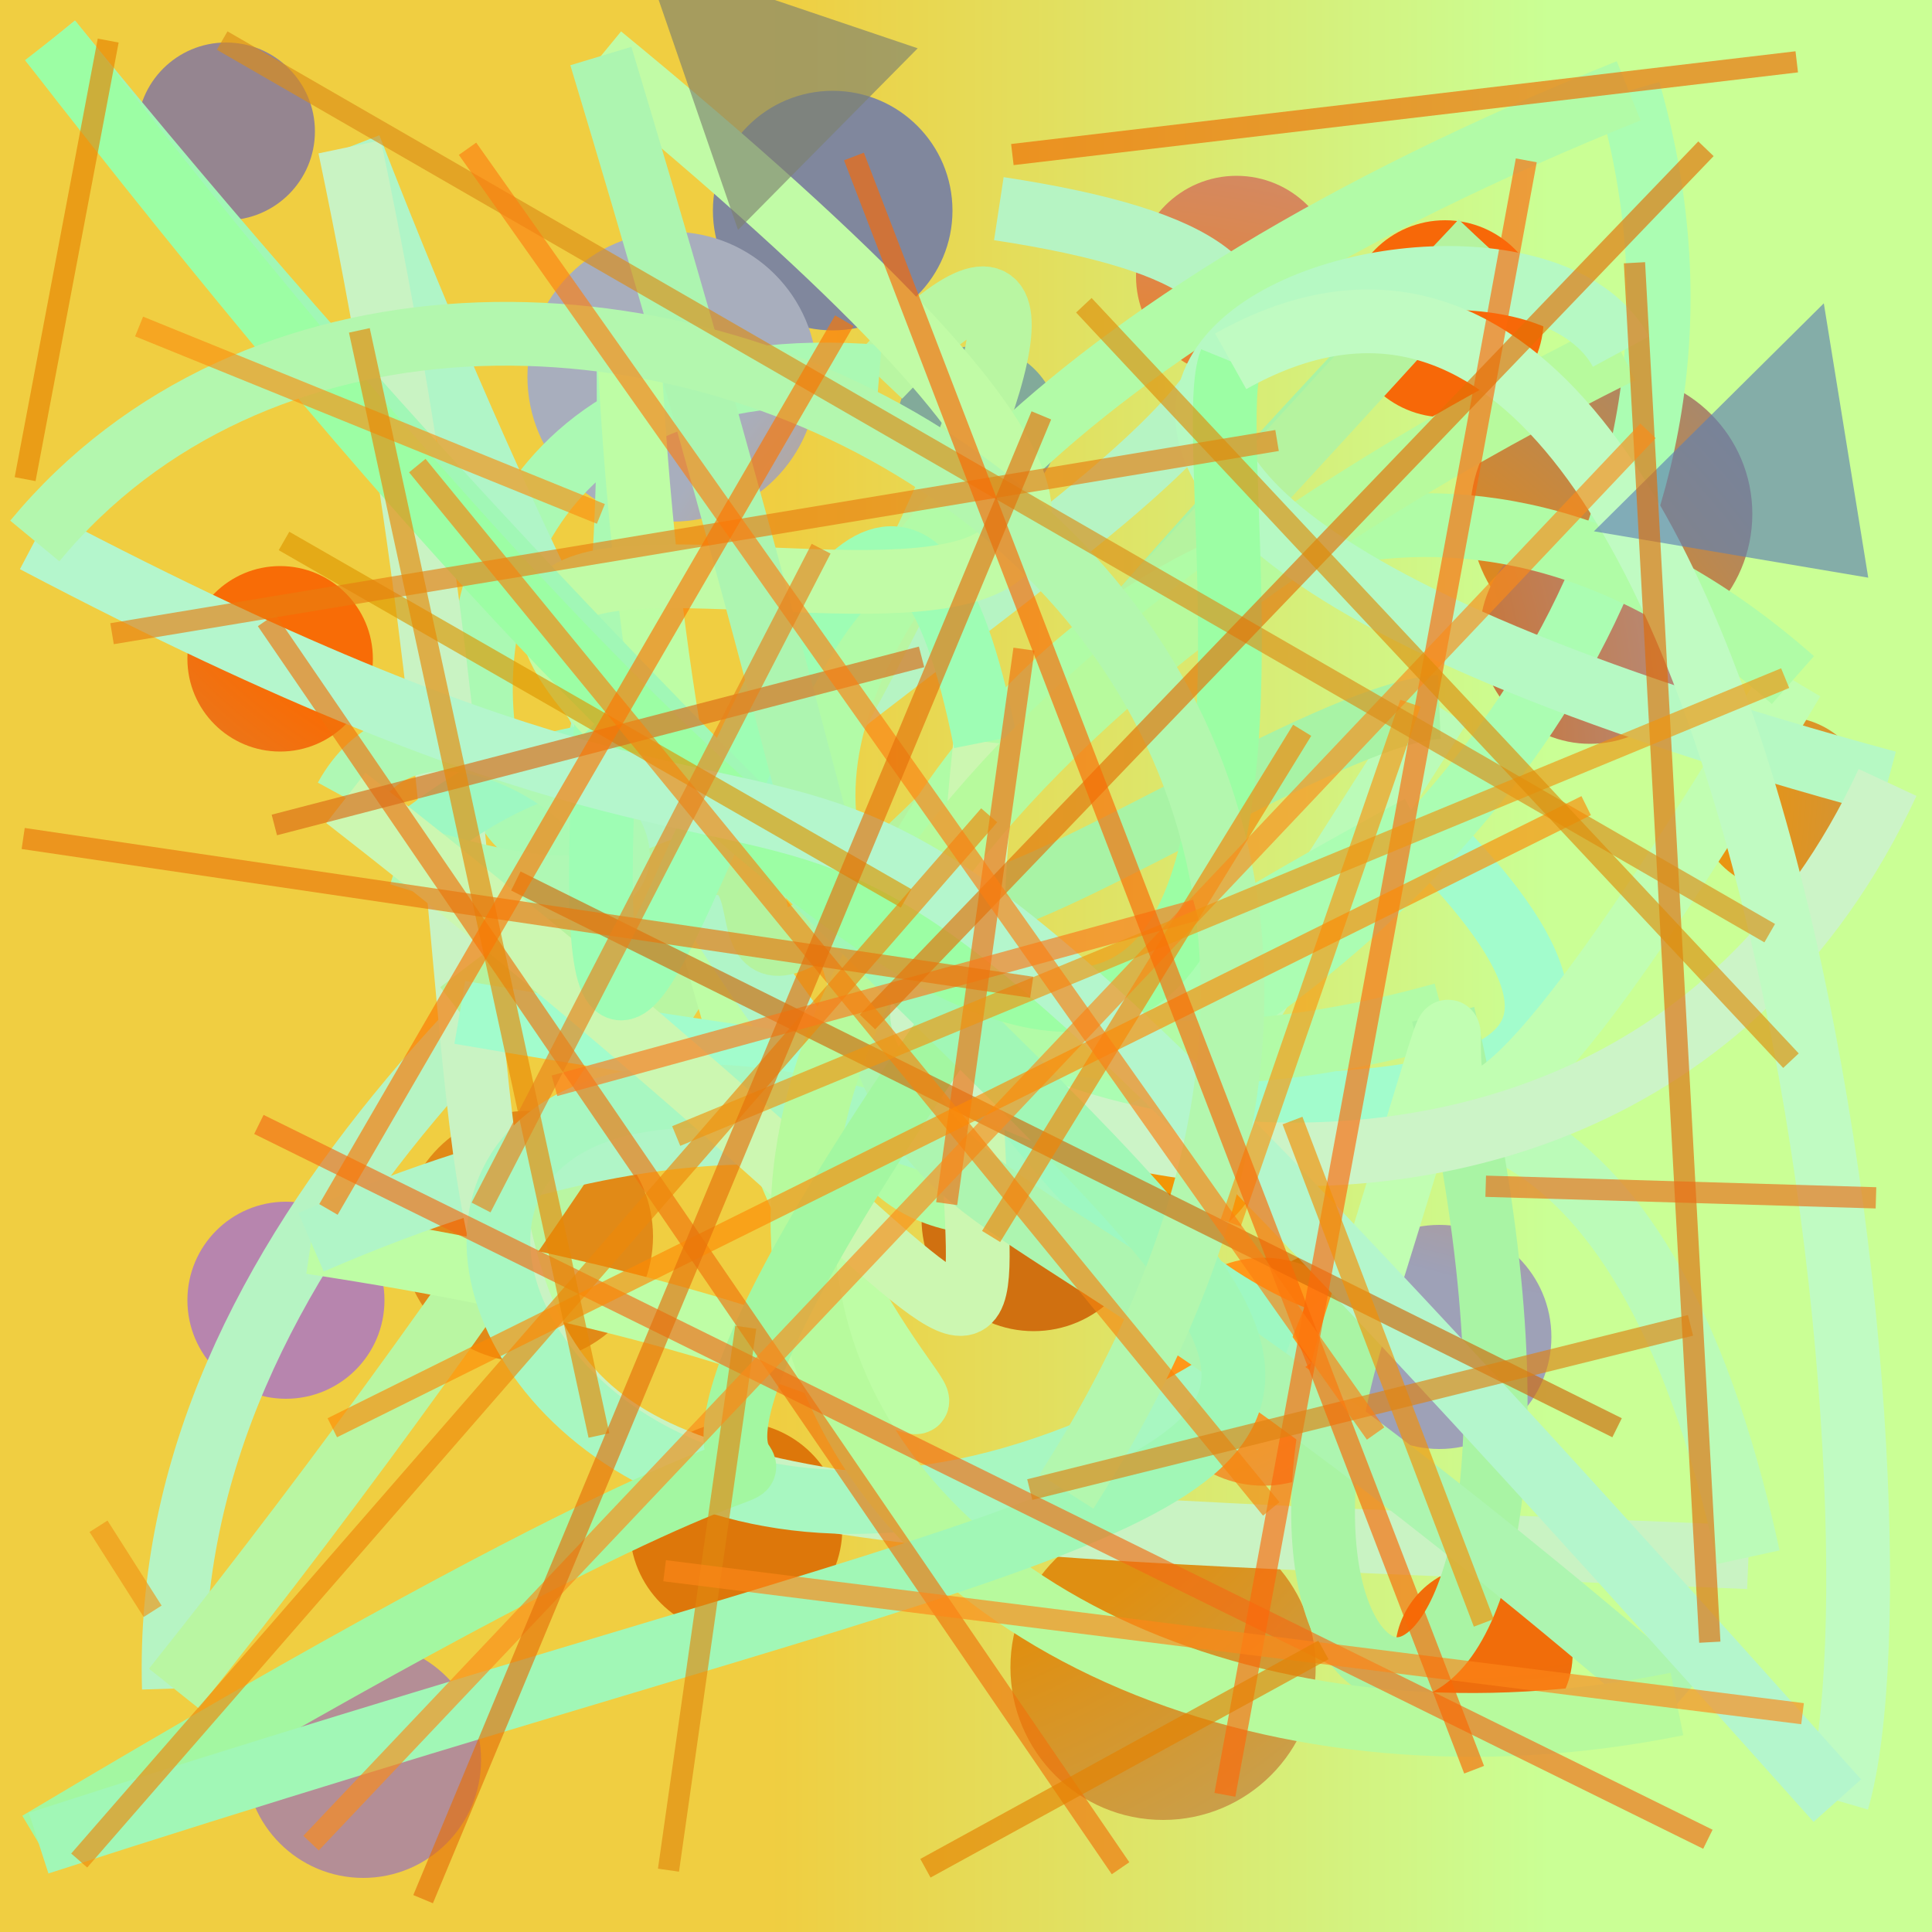 <?xml version="1.0" encoding="UTF-8"?>
<svg xmlns="http://www.w3.org/2000/svg" xmlns:xlink="http://www.w3.org/1999/xlink" width="500pt" height="500pt" viewBox="0 0 500 500" version="1.1">
<rect x="0" y="0" width="500" height="500" fill="#333333" stroke="none"/>
<defs>
<linearGradient id="linear0" gradientUnits="userSpaceOnUse" x1="0" y1="0.941" x2="1" y2="0.941" gradientTransform="matrix(500,0,0,500,0,0)">
<stop offset="0.4" style="stop-color:rgb(94%,80.6%,25.3%);stop-opacity:1;"/>
<stop offset="0.8" style="stop-color:rgb(79.1%,100%,58.4%);stop-opacity:1;"/>
</linearGradient>
<radialGradient id="radial0" gradientUnits="userSpaceOnUse" cx="0.228" cy="0.136" fx="0.228" fy="0.136" r="0.6" gradientTransform="matrix(500,0,0,500,0,0)">
<stop offset="0.467" style="stop-color:rgb(87.3%,41.5%,5.5%);stop-opacity:1;"/>
<stop offset="0.933" style="stop-color:rgb(57.1%,67.3%,52.6%);stop-opacity:1;"/>
</radialGradient>
<radialGradient id="radial1" gradientUnits="userSpaceOnUse" cx="0.838" cy="0.784" fx="0.838" fy="0.784" r="0.6" gradientTransform="matrix(500,0,0,500,0,0)">
<stop offset="0.467" style="stop-color:rgb(84.3%,56.7%,0.4%);stop-opacity:1;"/>
<stop offset="0.933" style="stop-color:rgb(68.9%,56.1%,70%);stop-opacity:1;"/>
</radialGradient>
<radialGradient id="radial2" gradientUnits="userSpaceOnUse" cx="0.815" cy="0.807" fx="0.815" fy="0.807" r="0.6" gradientTransform="matrix(500,0,0,500,0,0)">
<stop offset="0.467" style="stop-color:rgb(90.2%,52.6%,0.3%);stop-opacity:1;"/>
<stop offset="0.933" style="stop-color:rgb(53.4%,57.8%,50.5%);stop-opacity:1;"/>
</radialGradient>
<radialGradient id="radial3" gradientUnits="userSpaceOnUse" cx="0.416" cy="0.596" fx="0.416" fy="0.596" r="0.6" gradientTransform="matrix(500,0,0,500,0,0)">
<stop offset="0.467" style="stop-color:rgb(87.6%,56.2%,6.9%);stop-opacity:1;"/>
<stop offset="0.933" style="stop-color:rgb(68.4%,69.7%,56.5%);stop-opacity:1;"/>
</radialGradient>
<radialGradient id="radial4" gradientUnits="userSpaceOnUse" cx="0.112" cy="0.896" fx="0.112" fy="0.896" r="0.6" gradientTransform="matrix(500,0,0,500,0,0)">
<stop offset="0.467" style="stop-color:rgb(89.5%,43.9%,5.4%);stop-opacity:1;"/>
<stop offset="0.933" style="stop-color:rgb(58.6%,52.1%,56.6%);stop-opacity:1;"/>
</radialGradient>
<radialGradient id="radial5" gradientUnits="userSpaceOnUse" cx="0.713" cy="0.108" fx="0.713" fy="0.108" r="0.6" gradientTransform="matrix(500,0,0,500,0,0)">
<stop offset="0.467" style="stop-color:rgb(96.9%,40.9%,3.3%);stop-opacity:1;"/>
<stop offset="0.933" style="stop-color:rgb(60.9%,51.5%,65.1%);stop-opacity:1;"/>
</radialGradient>
<radialGradient id="radial6" gradientUnits="userSpaceOnUse" cx="0.567" cy="0.515" fx="0.567" fy="0.515" r="0.6" gradientTransform="matrix(500,0,0,500,0,0)">
<stop offset="0.467" style="stop-color:rgb(94.5%,51%,9.9%);stop-opacity:1;"/>
<stop offset="0.933" style="stop-color:rgb(73.4%,55.9%,61.5%);stop-opacity:1;"/>
</radialGradient>
<radialGradient id="radial7" gradientUnits="userSpaceOnUse" cx="0.735" cy="0.563" fx="0.735" fy="0.563" r="0.6" gradientTransform="matrix(500,0,0,500,0,0)">
<stop offset="0.467" style="stop-color:rgb(95.4%,58.7%,2.5%);stop-opacity:1;"/>
<stop offset="0.933" style="stop-color:rgb(53.5%,66.2%,56.4%);stop-opacity:1;"/>
</radialGradient>
<radialGradient id="radial8" gradientUnits="userSpaceOnUse" cx="0.548" cy="0.544" fx="0.548" fy="0.544" r="0.6" gradientTransform="matrix(500,0,0,500,0,0)">
<stop offset="0.467" style="stop-color:rgb(93.6%,53.3%,2.1%);stop-opacity:1;"/>
<stop offset="0.933" style="stop-color:rgb(53.4%,53.3%,60.2%);stop-opacity:1;"/>
</radialGradient>
<radialGradient id="radial9" gradientUnits="userSpaceOnUse" cx="0.24" cy="0.768" fx="0.24" fy="0.768" r="0.6" gradientTransform="matrix(500,0,0,500,0,0)">
<stop offset="0.467" style="stop-color:rgb(98.9%,43.3%,7.6%);stop-opacity:1;"/>
<stop offset="0.933" style="stop-color:rgb(51%,66.6%,60.2%);stop-opacity:1;"/>
</radialGradient>
<radialGradient id="radial10" gradientUnits="userSpaceOnUse" cx="0.682" cy="0.338" fx="0.682" fy="0.338" r="0.6" gradientTransform="matrix(500,0,0,500,0,0)">
<stop offset="0.467" style="stop-color:rgb(84.3%,57%,9.4%);stop-opacity:1;"/>
<stop offset="0.933" style="stop-color:rgb(71.6%,52.1%,68.2%);stop-opacity:1;"/>
</radialGradient>
<radialGradient id="radial11" gradientUnits="userSpaceOnUse" cx="0.32" cy="0.136" fx="0.32" fy="0.136" r="0.6" gradientTransform="matrix(500,0,0,500,0,0)">
<stop offset="0.467" style="stop-color:rgb(97.2%,42.4%,2.3%);stop-opacity:1;"/>
<stop offset="0.933" style="stop-color:rgb(63.6%,66.3%,52.5%);stop-opacity:1;"/>
</radialGradient>
<radialGradient id="radial12" gradientUnits="userSpaceOnUse" cx="0.435" cy="0.689" fx="0.435" fy="0.689" r="0.6" gradientTransform="matrix(500,0,0,500,0,0)">
<stop offset="0.467" style="stop-color:rgb(86.5%,46.8%,4%);stop-opacity:1;"/>
<stop offset="0.933" style="stop-color:rgb(52.7%,54.8%,71.3%);stop-opacity:1;"/>
</radialGradient>
<radialGradient id="radial13" gradientUnits="userSpaceOnUse" cx="0.894" cy="0.832" fx="0.894" fy="0.832" r="0.6" gradientTransform="matrix(500,0,0,500,0,0)">
<stop offset="0.467" style="stop-color:rgb(95.2%,54%,1%);stop-opacity:1;"/>
<stop offset="0.933" style="stop-color:rgb(50.3%,52.8%,61.4%);stop-opacity:1;"/>
</radialGradient>
<radialGradient id="radial14" gradientUnits="userSpaceOnUse" cx="0.534" cy="0.261" fx="0.534" fy="0.261" r="0.6" gradientTransform="matrix(500,0,0,500,0,0)">
<stop offset="0.467" style="stop-color:rgb(91.7%,52.6%,7.3%);stop-opacity:1;"/>
<stop offset="0.933" style="stop-color:rgb(70.7%,55.6%,58.9%);stop-opacity:1;"/>
</radialGradient>
<radialGradient id="radial15" gradientUnits="userSpaceOnUse" cx="0.813" cy="0.573" fx="0.813" fy="0.573" r="0.6" gradientTransform="matrix(500,0,0,500,0,0)">
<stop offset="0.467" style="stop-color:rgb(91.6%,49.5%,2.7%);stop-opacity:1;"/>
<stop offset="0.933" style="stop-color:rgb(66%,68.4%,74.2%);stop-opacity:1;"/>
</radialGradient>
<radialGradient id="radial16" gradientUnits="userSpaceOnUse" cx="0.594" cy="0.393" fx="0.594" fy="0.393" r="0.6" gradientTransform="matrix(500,0,0,500,0,0)">
<stop offset="0.467" style="stop-color:rgb(94.6%,58.7%,2.3%);stop-opacity:1;"/>
<stop offset="0.933" style="stop-color:rgb(57.3%,55.9%,58.9%);stop-opacity:1;"/>
</radialGradient>
<radialGradient id="radial17" gradientUnits="userSpaceOnUse" cx="0.407" cy="0.401" fx="0.407" fy="0.401" r="0.6" gradientTransform="matrix(500,0,0,500,0,0)">
<stop offset="0.467" style="stop-color:rgb(83.3%,40.3%,4.2%);stop-opacity:1;"/>
<stop offset="0.933" style="stop-color:rgb(65.7%,60.6%,67.9%);stop-opacity:1;"/>
</radialGradient>
<radialGradient id="radial18" gradientUnits="userSpaceOnUse" cx="0.759" cy="0.585" fx="0.759" fy="0.585" r="0.6" gradientTransform="matrix(500,0,0,500,0,0)">
<stop offset="0.467" style="stop-color:rgb(94.4%,42.7%,3.8%);stop-opacity:1;"/>
<stop offset="0.933" style="stop-color:rgb(54.1%,54.6%,54.8%);stop-opacity:1;"/>
</radialGradient>
<radialGradient id="radial19" gradientUnits="userSpaceOnUse" cx="0.497" cy="0.45" fx="0.497" fy="0.45" r="0.6" gradientTransform="matrix(500,0,0,500,0,0)">
<stop offset="0.467" style="stop-color:rgb(100%,59.7%,10%);stop-opacity:1;"/>
<stop offset="0.933" style="stop-color:rgb(72.1%,59.5%,51.3%);stop-opacity:1;"/>
</radialGradient>
<radialGradient id="radial20" gradientUnits="userSpaceOnUse" cx="0.884" cy="0.118" fx="0.884" fy="0.118" r="0.6" gradientTransform="matrix(500,0,0,500,0,0)">
<stop offset="0.467" style="stop-color:rgb(99.8%,51.3%,3.7%);stop-opacity:1;"/>
<stop offset="0.933" style="stop-color:rgb(61.8%,63%,71.9%);stop-opacity:1;"/>
</radialGradient>
<radialGradient id="radial21" gradientUnits="userSpaceOnUse" cx="0.589" cy="0.482" fx="0.589" fy="0.482" r="0.6" gradientTransform="matrix(500,0,0,500,0,0)">
<stop offset="0.467" style="stop-color:rgb(81.4%,44.1%,6.4%);stop-opacity:1;"/>
<stop offset="0.933" style="stop-color:rgb(54%,62.9%,71.1%);stop-opacity:1;"/>
</radialGradient>
<radialGradient id="radial22" gradientUnits="userSpaceOnUse" cx="0.423" cy="0.566" fx="0.423" fy="0.566" r="0.6" gradientTransform="matrix(500,0,0,500,0,0)">
<stop offset="0.467" style="stop-color:rgb(88.3%,54.3%,9%);stop-opacity:1;"/>
<stop offset="0.933" style="stop-color:rgb(71.8%,52%,61.7%);stop-opacity:1;"/>
</radialGradient>
<clipPath id="clip1">
  <rect x="0" y="0" width="500" height="500"/>
</clipPath>
<g id="surface198" clip-path="url(#clip1)">
<rect x="0" y="0" width="500" height="500" style="fill:url(#linear0);stroke:none;"/>
<path style=" stroke:none;fill-rule:nonzero;fill:url(#radial0);" d="M 399.5 341.5 C 399.5 353.375 389.875 363 378 363 C 366.125 363 356.5 353.375 356.5 341.5 C 356.5 329.625 366.125 320 378 320 C 389.875 320 399.5 329.625 399.5 341.5 "/>
<path style=" stroke:none;fill-rule:nonzero;fill:url(#radial1);" d="M 371.5 349 C 371.5 363.082 360.082 374.5 346 374.5 C 331.918 374.5 320.5 363.082 320.5 349 C 320.5 334.918 331.918 323.5 346 323.5 C 360.082 323.5 371.5 334.918 371.5 349 "/>
<path style=" stroke:none;fill-rule:nonzero;fill:url(#radial2);" d="M 246.5 279.5 C 246.5 291.648 236.648 301.5 224.5 301.5 C 212.352 301.5 202.5 291.648 202.5 279.5 C 202.5 267.352 212.352 257.5 224.5 257.5 C 236.648 257.5 246.5 267.352 246.5 279.5 "/>
<path style=" stroke:none;fill-rule:nonzero;fill:url(#radial3);" d="M 340.5 431.5 C 340.5 453.316 322.816 471 301 471 C 279.184 471 261.5 453.316 261.5 431.5 C 261.5 409.684 279.184 392 301 392 C 322.816 392 340.5 409.684 340.5 431.5 "/>
<path style=" stroke:none;fill-rule:nonzero;fill:url(#radial4);" d="M 81.5 34 C 81.5 46.703 71.203 57 58.5 57 C 45.797 57 35.5 46.703 35.5 34 C 35.5 21.297 45.797 11 58.5 11 C 71.203 11 81.5 21.297 81.5 34 "/>
<path style=" stroke:none;fill-rule:nonzero;fill:url(#radial5);" d="M 399.5 82.5 C 399.5 96.582 388.082 108 374 108 C 359.918 108 348.5 96.582 348.5 82.5 C 348.5 68.418 359.918 57 374 57 C 388.082 57 399.5 68.418 399.5 82.5 "/>
<path style=" stroke:none;fill-rule:nonzero;fill:url(#radial6);" d="M 346 71.5 C 346 85.859 334.359 97.5 320 97.5 C 305.641 97.5 294 85.859 294 71.5 C 294 57.141 305.641 45.5 320 45.5 C 334.359 45.5 346 57.141 346 71.5 "/>
<path style=" stroke:none;fill-rule:nonzero;fill:url(#radial7);" d="M 328.5 293 C 328.5 310.121 314.621 324 297.5 324 C 280.379 324 266.5 310.121 266.5 293 C 266.5 275.879 280.379 262 297.5 262 C 314.621 262 328.5 275.879 328.5 293 "/>
<path style=" stroke:none;fill-rule:nonzero;fill:url(#radial8);" d="M 453.5 133 C 453.5 153.16 437.16 169.5 417 169.5 C 396.84 169.5 380.5 153.16 380.5 133 C 380.5 112.84 396.84 96.5 417 96.5 C 437.16 96.5 453.5 112.84 453.5 133 "/>
<path style=" stroke:none;fill-rule:nonzero;fill:url(#radial9);" d="M 274 110.5 C 274 122.098 264.598 131.5 253 131.5 C 241.402 131.5 232 122.098 232 110.5 C 232 98.902 241.402 89.5 253 89.5 C 264.598 89.5 274 98.902 274 110.5 "/>
<path style=" stroke:none;fill-rule:nonzero;fill:url(#radial10);" d="M 99.5 336.5 C 99.5 350.582 88.082 362 74 362 C 59.918 362 48.5 350.582 48.5 336.5 C 48.5 322.418 59.918 311 74 311 C 88.082 311 99.5 322.418 99.5 336.5 "/>
<path style=" stroke:none;fill-rule:nonzero;fill:url(#radial11);" d="M 96.5 170.5 C 96.5 183.754 85.754 194.5 72.5 194.5 C 59.246 194.5 48.5 183.754 48.5 170.5 C 48.5 157.246 59.246 146.5 72.5 146.5 C 85.754 146.5 96.5 157.246 96.5 170.5 "/>
<path style=" stroke:none;fill-rule:nonzero;fill:url(#radial12);" d="M 218 395.5 C 218 410.688 205.688 423 190.5 423 C 175.312 423 163 410.688 163 395.5 C 163 380.312 175.312 368 190.5 368 C 205.688 368 218 380.312 218 395.5 "/>
<path style=" stroke:none;fill-rule:nonzero;fill:url(#radial13);" d="M 246.5 54.5 C 246.5 71.621 232.621 85.5 215.5 85.5 C 198.379 85.5 184.5 71.621 184.5 54.5 C 184.5 37.379 198.379 23.5 215.5 23.5 C 232.621 23.5 246.5 37.379 246.5 54.5 "/>
<path style=" stroke:none;fill-rule:nonzero;fill:url(#radial14);" d="M 124.5 455.5 C 124.5 472.344 110.844 486 94 486 C 77.156 486 63.5 472.344 63.5 455.5 C 63.5 438.656 77.156 425 94 425 C 110.844 425 124.5 438.656 124.5 455.5 "/>
<path style=" stroke:none;fill-rule:nonzero;fill:url(#radial15);" d="M 211.5 97.5 C 211.5 118.211 194.711 135 174 135 C 153.289 135 136.5 118.211 136.5 97.5 C 136.5 76.789 153.289 60 174 60 C 194.711 60 211.5 76.789 211.5 97.5 "/>
<path style=" stroke:none;fill-rule:nonzero;fill:url(#radial16);" d="M 484 208 C 484 220.426 473.926 230.5 461.5 230.5 C 449.074 230.5 439 220.426 439 208 C 439 195.574 449.074 185.5 461.5 185.5 C 473.926 185.5 484 195.574 484 208 "/>
<path style=" stroke:none;fill-rule:nonzero;fill:url(#radial17);" d="M 440 164 C 440 179.738 427.238 192.5 411.5 192.5 C 395.762 192.5 383 179.738 383 164 C 383 148.262 395.762 135.5 411.5 135.5 C 427.238 135.5 440 148.262 440 164 "/>
<path style=" stroke:none;fill-rule:nonzero;fill:url(#radial18);" d="M 407 428 C 407 440.703 396.703 451 384 451 C 371.297 451 361 440.703 361 428 C 361 415.297 371.297 405 384 405 C 396.703 405 407 415.297 407 428 "/>
<path style=" stroke:none;fill-rule:nonzero;fill:url(#radial19);" d="M 356.5 355 C 356.5 371.293 343.293 384.5 327 384.5 C 310.707 384.5 297.5 371.293 297.5 355 C 297.5 338.707 310.707 325.5 327 325.5 C 343.293 325.5 356.5 338.707 356.5 355 "/>
<path style=" stroke:none;fill-rule:nonzero;fill:url(#radial20);" d="M 401.5 346 C 401.5 362.016 388.516 375 372.5 375 C 356.484 375 343.5 362.016 343.5 346 C 343.5 329.984 356.484 317 372.5 317 C 388.516 317 401.5 329.984 401.5 346 "/>
<path style=" stroke:none;fill-rule:nonzero;fill:url(#radial21);" d="M 296.5 315.5 C 296.5 331.516 283.516 344.5 267.5 344.5 C 251.484 344.5 238.5 331.516 238.5 315.5 C 238.5 299.484 251.484 286.5 267.5 286.5 C 283.516 286.5 296.5 299.484 296.5 315.5 "/>
<path style=" stroke:none;fill-rule:nonzero;fill:url(#radial22);" d="M 169 320 C 169 337.949 154.449 352.5 136.5 352.5 C 118.551 352.5 104 337.949 104 320 C 104 302.051 118.551 287.5 136.5 287.5 C 154.449 287.5 169 302.051 169 320 "/>
<path style="fill:none;stroke-width:0.033;stroke-linecap:butt;stroke-linejoin:miter;stroke:rgb(71.1%,95.5%,76.3%);stroke-opacity:1;stroke-miterlimit:10;" d="M 0.517 0.108 C 0.958 0.175 0.076 0.412 0.09 0.874 " transform="matrix(500,0,0,500,0,0)"/>
<path style="fill:none;stroke-width:0.033;stroke-linecap:butt;stroke-linejoin:miter;stroke:rgb(72.4%,96.4%,63.5%);stroke-opacity:1;stroke-miterlimit:10;" d="M 0.09 0.874 C 0.456 0.415 0.616 0.025 0.455 0.195 " transform="matrix(500,0,0,500,0,0)"/>
<path style="fill:none;stroke-width:0.033;stroke-linecap:butt;stroke-linejoin:miter;stroke:rgb(67%,97.6%,70.2%);stroke-opacity:1;stroke-miterlimit:10;" d="M 0.455 0.195 C 0.077 0.164 0.337 0.761 0.325 0.169 " transform="matrix(500,0,0,500,0,0)"/>
<path style="fill:none;stroke-width:0.033;stroke-linecap:butt;stroke-linejoin:miter;stroke:rgb(74.4%,99.2%,64.6%);stroke-opacity:1;stroke-miterlimit:10;" d="M 0.325 0.169 C 0.358 0.907 0.73 0.729 0.161 0.643 " transform="matrix(500,0,0,500,0,0)"/>
<path style="fill:none;stroke-width:0.033;stroke-linecap:butt;stroke-linejoin:miter;stroke:rgb(69.1%,96%,78.1%);stroke-opacity:1;stroke-miterlimit:10;" d="M 0.161 0.643 C 0.627 0.441 0.506 0.911 0.181 0.076 " transform="matrix(500,0,0,500,0,0)"/>
<path style="fill:none;stroke-width:0.033;stroke-linecap:butt;stroke-linejoin:miter;stroke:rgb(78.9%,95.1%,76.2%);stroke-opacity:1;stroke-miterlimit:10;" d="M 0.181 0.076 C 0.336 0.814 0.059 0.77 0.905 0.806 " transform="matrix(500,0,0,500,0,0)"/>
<path style="fill:none;stroke-width:0.033;stroke-linecap:butt;stroke-linejoin:miter;stroke:rgb(73.1%,98.3%,72%);stroke-opacity:1;stroke-miterlimit:10;" d="M 0.905 0.806 C 0.792 0.288 0.423 0.87 0.745 0.366 " transform="matrix(500,0,0,500,0,0)"/>
<path style="fill:none;stroke-width:0.033;stroke-linecap:butt;stroke-linejoin:miter;stroke:rgb(65.8%,95%,64.7%);stroke-opacity:1;stroke-miterlimit:10;" d="M 0.745 0.366 C 0.644 0.37 0.207 0.715 0.767 0.125 " transform="matrix(500,0,0,500,0,0)"/>
<path style="fill:none;stroke-width:0.033;stroke-linecap:butt;stroke-linejoin:miter;stroke:rgb(71%,95.1%,62.5%);stroke-opacity:1;stroke-miterlimit:10;" d="M 0.767 0.125 C 0.142 0.815 0.577 0.26 0.238 0.524 " transform="matrix(500,0,0,500,0,0)"/>
<path style="fill:none;stroke-width:0.033;stroke-linecap:butt;stroke-linejoin:miter;stroke:rgb(63.5%,98.7%,79.8%);stroke-opacity:1;stroke-miterlimit:10;" d="M 0.238 0.524 C 0.85 0.629 0.853 0.545 0.735 0.428 " transform="matrix(500,0,0,500,0,0)"/>
<path style="fill:none;stroke-width:0.033;stroke-linecap:butt;stroke-linejoin:miter;stroke:rgb(66.8%,99.2%,69.9%);stroke-opacity:1;stroke-miterlimit:10;" d="M 0.735 0.428 C 0.173 0.732 0.978 0.516 0.843 0.047 " transform="matrix(500,0,0,500,0,0)"/>
<path style="fill:none;stroke-width:0.033;stroke-linecap:butt;stroke-linejoin:miter;stroke:rgb(69.8%,98.4%,65.4%);stroke-opacity:1;stroke-miterlimit:10;" d="M 0.843 0.047 C 0.239 0.29 0.368 0.631 0.747 0.525 " transform="matrix(500,0,0,500,0,0)"/>
<path style="fill:none;stroke-width:0.033;stroke-linecap:butt;stroke-linejoin:miter;stroke:rgb(66.2%,95.6%,64.1%);stroke-opacity:1;stroke-miterlimit:10;" d="M 0.747 0.525 C 0.852 0.97 0.612 0.933 0.708 0.666 " transform="matrix(500,0,0,500,0,0)"/>
<path style="fill:none;stroke-width:0.033;stroke-linecap:butt;stroke-linejoin:miter;stroke:rgb(75.7%,99.4%,69.7%);stroke-opacity:1;stroke-miterlimit:10;" d="M 0.708 0.666 C 0.818 0.313 0.64 0.836 0.928 0.352 " transform="matrix(500,0,0,500,0,0)"/>
<path style="fill:none;stroke-width:0.033;stroke-linecap:butt;stroke-linejoin:miter;stroke:rgb(68.9%,98.8%,65%);stroke-opacity:1;stroke-miterlimit:10;" d="M 0.928 0.352 C 0.592 0.056 0.264 0.679 0.555 0.619 " transform="matrix(500,0,0,500,0,0)"/>
<path style="fill:none;stroke-width:0.033;stroke-linecap:butt;stroke-linejoin:miter;stroke:rgb(65.8%,96.5%,75.6%);stroke-opacity:1;stroke-miterlimit:10;" d="M 0.555 0.619 C 0.053 0.395 0.253 0.99 0.669 0.692 " transform="matrix(500,0,0,500,0,0)"/>
<path style="fill:none;stroke-width:0.033;stroke-linecap:butt;stroke-linejoin:miter;stroke:rgb(62.1%,97.1%,75.9%);stroke-opacity:1;stroke-miterlimit:10;" d="M 0.669 0.692 C 0.48 0.615 0.424 0.26 0.207 0.442 " transform="matrix(500,0,0,500,0,0)"/>
<path style="fill:none;stroke-width:0.033;stroke-linecap:butt;stroke-linejoin:miter;stroke:rgb(68.7%,97.2%,70.4%);stroke-opacity:1;stroke-miterlimit:10;" d="M 0.207 0.442 C 0.448 0.519 0.237 0.307 0.179 0.413 " transform="matrix(500,0,0,500,0,0)"/>
<path style="fill:none;stroke-width:0.033;stroke-linecap:butt;stroke-linejoin:miter;stroke:rgb(79.7%,96.5%,69.3%);stroke-opacity:1;stroke-miterlimit:10;" d="M 0.179 0.413 C 0.631 0.765 0.468 0.769 0.51 0.384 " transform="matrix(500,0,0,500,0,0)"/>
<path style="fill:none;stroke-width:0.033;stroke-linecap:butt;stroke-linejoin:miter;stroke:rgb(61.9%,99.1%,70.7%);stroke-opacity:1;stroke-miterlimit:10;" d="M 0.51 0.384 C 0.439 0.028 0.288 0.819 0.314 0.369 " transform="matrix(500,0,0,500,0,0)"/>
<path style="fill:none;stroke-width:0.033;stroke-linecap:butt;stroke-linejoin:miter;stroke:rgb(75.4%,98.2%,65.2%);stroke-opacity:1;stroke-miterlimit:10;" d="M 0.314 0.369 C 0.136 0.176 0.877 0.494 0.311 0.029 " transform="matrix(500,0,0,500,0,0)"/>
<path style="fill:none;stroke-width:0.033;stroke-linecap:butt;stroke-linejoin:miter;stroke:rgb(67.6%,95.9%,69.1%);stroke-opacity:1;stroke-miterlimit:10;" d="M 0.311 0.029 C 0.556 0.84 0.331 0.42 0.868 0.882 " transform="matrix(500,0,0,500,0,0)"/>
<path style="fill:none;stroke-width:0.033;stroke-linecap:butt;stroke-linejoin:miter;stroke:rgb(71.6%,98%,61.7%);stroke-opacity:1;stroke-miterlimit:10;" d="M 0.868 0.882 C 0.453 0.966 0.114 0.544 0.839 0.182 " transform="matrix(500,0,0,500,0,0)"/>
<path style="fill:none;stroke-width:0.033;stroke-linecap:butt;stroke-linejoin:miter;stroke:rgb(71.2%,97.6%,76.4%);stroke-opacity:1;stroke-miterlimit:10;" d="M 0.839 0.182 C 0.778 0.069 0.315 0.226 0.977 0.405 " transform="matrix(500,0,0,500,0,0)"/>
<path style="fill:none;stroke-width:0.033;stroke-linecap:butt;stroke-linejoin:miter;stroke:rgb(80%,95.7%,78%);stroke-opacity:1;stroke-miterlimit:10;" d="M 0.977 0.405 C 0.818 0.747 0.335 0.538 0.518 0.495 " transform="matrix(500,0,0,500,0,0)"/>
<path style="fill:none;stroke-width:0.033;stroke-linecap:butt;stroke-linejoin:miter;stroke:rgb(63.8%,96.8%,63.2%);stroke-opacity:1;stroke-miterlimit:10;" d="M 0.518 0.495 C 0.171 0.979 0.677 0.562 0.02 0.954 " transform="matrix(500,0,0,500,0,0)"/>
<path style="fill:none;stroke-width:0.033;stroke-linecap:butt;stroke-linejoin:miter;stroke:rgb(63.2%,96.5%,71.4%);stroke-opacity:1;stroke-miterlimit:10;" d="M 0.02 0.954 C 0.958 0.651 0.721 0.875 0.026 0.021 " transform="matrix(500,0,0,500,0,0)"/>
<path style="fill:none;stroke-width:0.033;stroke-linecap:butt;stroke-linejoin:miter;stroke:rgb(61%,99.4%,64.1%);stroke-opacity:1;stroke-miterlimit:10;" d="M 0.026 0.021 C 0.78 0.992 0.611 0.251 0.637 0.187 " transform="matrix(500,0,0,500,0,0)"/>
<path style="fill:none;stroke-width:0.033;stroke-linecap:butt;stroke-linejoin:miter;stroke:rgb(75.1%,98.3%,76%);stroke-opacity:1;stroke-miterlimit:10;" d="M 0.637 0.187 C 0.912 0.033 0.994 0.785 0.951 0.932 " transform="matrix(500,0,0,500,0,0)"/>
<path style="fill:none;stroke-width:0.033;stroke-linecap:butt;stroke-linejoin:miter;stroke:rgb(70.7%,96.1%,79.9%);stroke-opacity:1;stroke-miterlimit:10;" d="M 0.951 0.932 C 0.288 0.19 0.573 0.572 0.018 0.28 " transform="matrix(500,0,0,500,0,0)"/>
<path style="fill:none;stroke-width:0.033;stroke-linecap:butt;stroke-linejoin:miter;stroke:rgb(70.2%,96.5%,68.1%);stroke-opacity:1;stroke-miterlimit:10;" d="M 0.018 0.28 C 0.243 0.008 0.864 0.283 0.552 0.772 " transform="matrix(500,0,0,500,0,0)"/>
<path style=" stroke:none;fill-rule:nonzero;fill:rgb(37%,50.1%,69.7%);fill-opacity:0.648;" d="M 412.5 137.5 L 483.5 149.5 L 472 78.5 L 412.5 137.5 "/>
<path style=" stroke:none;fill-rule:nonzero;fill:rgb(49%,50.2%,43%);fill-opacity:0.648;" d="M 237.5 12.5 L 166.5 -11.5 L 191 59.5 L 237.5 12.5 "/>
<path style="fill:none;stroke-width:0.011;stroke-linecap:butt;stroke-linejoin:miter;stroke:rgb(94.7%,41.9%,8.4%);stroke-opacity:0.648;stroke-miterlimit:10;" d="M 0.884 0.952 L 0.134 0.582 " transform="matrix(500,0,0,500,0,0)"/>
<path style="fill:none;stroke-width:0.011;stroke-linecap:butt;stroke-linejoin:miter;stroke:rgb(94%,45.1%,4.4%);stroke-opacity:0.648;stroke-miterlimit:10;" d="M 0.138 0.321 L 0.58 0.967 " transform="matrix(500,0,0,500,0,0)"/>
<path style="fill:none;stroke-width:0.011;stroke-linecap:butt;stroke-linejoin:miter;stroke:rgb(88%,42.5%,3.2%);stroke-opacity:0.648;stroke-miterlimit:10;" d="M 0.885 0.85 L 0.846 0.136 " transform="matrix(500,0,0,500,0,0)"/>
<path style="fill:none;stroke-width:0.011;stroke-linecap:butt;stroke-linejoin:miter;stroke:rgb(81.1%,40.5%,3.3%);stroke-opacity:0.648;stroke-miterlimit:10;" d="M 0.837 0.739 L 0.267 0.456 " transform="matrix(500,0,0,500,0,0)"/>
<path style="fill:none;stroke-width:0.011;stroke-linecap:butt;stroke-linejoin:miter;stroke:rgb(94.3%,42.8%,5.5%);stroke-opacity:0.648;stroke-miterlimit:10;" d="M 0.49 0.623 L 0.53 0.336 " transform="matrix(500,0,0,500,0,0)"/>
<path style="fill:none;stroke-width:0.011;stroke-linecap:butt;stroke-linejoin:miter;stroke:rgb(86.6%,58.8%,0%);stroke-opacity:0.648;stroke-miterlimit:10;" d="M 0.147 0.28 L 0.469 0.465 " transform="matrix(500,0,0,500,0,0)"/>
<path style="fill:none;stroke-width:0.011;stroke-linecap:butt;stroke-linejoin:miter;stroke:rgb(99.3%,40.6%,3.7%);stroke-opacity:0.648;stroke-miterlimit:10;" d="M 0.634 0.929 L 0.79 0.083 " transform="matrix(500,0,0,500,0,0)"/>
<path style="fill:none;stroke-width:0.011;stroke-linecap:butt;stroke-linejoin:miter;stroke:rgb(97.5%,56.1%,7.1%);stroke-opacity:0.648;stroke-miterlimit:10;" d="M 0.072 0.169 L 0.311 0.266 " transform="matrix(500,0,0,500,0,0)"/>
<path style="fill:none;stroke-width:0.011;stroke-linecap:butt;stroke-linejoin:miter;stroke:rgb(90.6%,49%,6.5%);stroke-opacity:0.648;stroke-miterlimit:10;" d="M 0.058 0.328 L 0.661 0.228 " transform="matrix(500,0,0,500,0,0)"/>
<path style="fill:none;stroke-width:0.011;stroke-linecap:butt;stroke-linejoin:miter;stroke:rgb(95.5%,51.7%,1.3%);stroke-opacity:0.648;stroke-miterlimit:10;" d="M 0.674 0.378 L 0.513 0.64 " transform="matrix(500,0,0,500,0,0)"/>
<path style="fill:none;stroke-width:0.011;stroke-linecap:butt;stroke-linejoin:miter;stroke:rgb(93.3%,53.2%,4.1%);stroke-opacity:0.648;stroke-miterlimit:10;" d="M 0.041 0.963 L 0.512 0.422 " transform="matrix(500,0,0,500,0,0)"/>
<path style="fill:none;stroke-width:0.011;stroke-linecap:butt;stroke-linejoin:miter;stroke:rgb(87.9%,53.5%,5.7%);stroke-opacity:0.648;stroke-miterlimit:10;" d="M 0.386 0.687 L 0.346 0.968 " transform="matrix(500,0,0,500,0,0)"/>
<path style="fill:none;stroke-width:0.011;stroke-linecap:butt;stroke-linejoin:miter;stroke:rgb(98.1%,57.9%,5.1%);stroke-opacity:0.648;stroke-miterlimit:10;" d="M 0.637 0.633 L 0.73 0.364 " transform="matrix(500,0,0,500,0,0)"/>
<path style="fill:none;stroke-width:0.011;stroke-linecap:butt;stroke-linejoin:miter;stroke:rgb(95.7%,56.4%,1.6%);stroke-opacity:0.648;stroke-miterlimit:10;" d="M 0.669 0.58 L 0.768 0.84 " transform="matrix(500,0,0,500,0,0)"/>
<path style="fill:none;stroke-width:0.011;stroke-linecap:butt;stroke-linejoin:miter;stroke:rgb(97.9%,54.8%,9.8%);stroke-opacity:0.648;stroke-miterlimit:10;" d="M 0.161 0.954 L 0.853 0.223 " transform="matrix(500,0,0,500,0,0)"/>
<path style="fill:none;stroke-width:0.011;stroke-linecap:butt;stroke-linejoin:miter;stroke:rgb(86%,41.3%,8.3%);stroke-opacity:0.648;stroke-miterlimit:10;" d="M 0.477 0.34 L 0.142 0.427 " transform="matrix(500,0,0,500,0,0)"/>
<path style="fill:none;stroke-width:0.011;stroke-linecap:butt;stroke-linejoin:miter;stroke:rgb(98.6%,46.6%,9.9%);stroke-opacity:0.648;stroke-miterlimit:10;" d="M 0.287 0.562 L 0.619 0.471 " transform="matrix(500,0,0,500,0,0)"/>
<path style="fill:none;stroke-width:0.011;stroke-linecap:butt;stroke-linejoin:miter;stroke:rgb(85.9%,55.2%,9%);stroke-opacity:0.648;stroke-miterlimit:10;" d="M 0.916 0.483 L 0.115 0.021 " transform="matrix(500,0,0,500,0,0)"/>
<path style="fill:none;stroke-width:0.011;stroke-linecap:butt;stroke-linejoin:miter;stroke:rgb(88.8%,43.5%,2.2%);stroke-opacity:0.648;stroke-miterlimit:10;" d="M 0.883 0.077 L 0.449 0.529 " transform="matrix(500,0,0,500,0,0)"/>
<path style="fill:none;stroke-width:0.011;stroke-linecap:butt;stroke-linejoin:miter;stroke:rgb(93.6%,58.4%,9%);stroke-opacity:0.648;stroke-miterlimit:10;" d="M 0.051 0.79 L 0.079 0.834 " transform="matrix(500,0,0,500,0,0)"/>
<path style="fill:none;stroke-width:0.011;stroke-linecap:butt;stroke-linejoin:miter;stroke:rgb(99%,53%,9.6%);stroke-opacity:0.648;stroke-miterlimit:10;" d="M 0.344 0.813 L 0.933 0.887 " transform="matrix(500,0,0,500,0,0)"/>
<path style="fill:none;stroke-width:0.011;stroke-linecap:butt;stroke-linejoin:miter;stroke:rgb(96.2%,51.8%,5.4%);stroke-opacity:0.648;stroke-miterlimit:10;" d="M 0.658 0.781 L 0.216 0.241 " transform="matrix(500,0,0,500,0,0)"/>
<path style="fill:none;stroke-width:0.011;stroke-linecap:butt;stroke-linejoin:miter;stroke:rgb(90%,51%,0.6%);stroke-opacity:0.648;stroke-miterlimit:10;" d="M 0.013 0.248 L 0.056 0.021 " transform="matrix(500,0,0,500,0,0)"/>
<path style="fill:none;stroke-width:0.011;stroke-linecap:butt;stroke-linejoin:miter;stroke:rgb(92%,42.5%,9.2%);stroke-opacity:0.648;stroke-miterlimit:10;" d="M 0.971 0.62 L 0.769 0.614 " transform="matrix(500,0,0,500,0,0)"/>
<path style="fill:none;stroke-width:0.011;stroke-linecap:butt;stroke-linejoin:miter;stroke:rgb(99.4%,53.8%,1.7%);stroke-opacity:0.648;stroke-miterlimit:10;" d="M 0.821 0.417 L 0.172 0.739 " transform="matrix(500,0,0,500,0,0)"/>
<path style="fill:none;stroke-width:0.011;stroke-linecap:butt;stroke-linejoin:miter;stroke:rgb(90.9%,53.5%,2%);stroke-opacity:0.648;stroke-miterlimit:10;" d="M 0.186 0.171 L 0.31 0.743 " transform="matrix(500,0,0,500,0,0)"/>
<path style="fill:none;stroke-width:0.011;stroke-linecap:butt;stroke-linejoin:miter;stroke:rgb(93.9%,58.1%,5.5%);stroke-opacity:0.648;stroke-miterlimit:10;" d="M 0.924 0.351 L 0.35 0.588 " transform="matrix(500,0,0,500,0,0)"/>
<path style="fill:none;stroke-width:0.011;stroke-linecap:butt;stroke-linejoin:miter;stroke:rgb(87.2%,50.8%,6.8%);stroke-opacity:0.648;stroke-miterlimit:10;" d="M 0.875 0.686 L 0.533 0.771 " transform="matrix(500,0,0,500,0,0)"/>
<path style="fill:none;stroke-width:0.011;stroke-linecap:butt;stroke-linejoin:miter;stroke:rgb(87.1%,55.4%,3.7%);stroke-opacity:0.648;stroke-miterlimit:10;" d="M 0.927 0.549 L 0.561 0.158 " transform="matrix(500,0,0,500,0,0)"/>
<path style="fill:none;stroke-width:0.011;stroke-linecap:butt;stroke-linejoin:miter;stroke:rgb(98.2%,40.8%,1.6%);stroke-opacity:0.648;stroke-miterlimit:10;" d="M 0.442 0.081 L 0.763 0.916 " transform="matrix(500,0,0,500,0,0)"/>
<path style="fill:none;stroke-width:0.011;stroke-linecap:butt;stroke-linejoin:miter;stroke:rgb(98.6%,49.5%,6.7%);stroke-opacity:0.648;stroke-miterlimit:10;" d="M 0.242 0.077 L 0.712 0.742 " transform="matrix(500,0,0,500,0,0)"/>
<path style="fill:none;stroke-width:0.011;stroke-linecap:butt;stroke-linejoin:miter;stroke:rgb(91.6%,46%,4.4%);stroke-opacity:0.648;stroke-miterlimit:10;" d="M 0.534 0.511 L 0.012 0.434 " transform="matrix(500,0,0,500,0,0)"/>
<path style="fill:none;stroke-width:0.011;stroke-linecap:butt;stroke-linejoin:miter;stroke:rgb(89.8%,43.9%,4%);stroke-opacity:0.648;stroke-miterlimit:10;" d="M 0.539 0.215 L 0.219 0.983 " transform="matrix(500,0,0,500,0,0)"/>
<path style="fill:none;stroke-width:0.011;stroke-linecap:butt;stroke-linejoin:miter;stroke:rgb(93.8%,41.5%,0%);stroke-opacity:0.648;stroke-miterlimit:10;" d="M 0.93 0.032 L 0.524 0.08 " transform="matrix(500,0,0,500,0,0)"/>
<path style="fill:none;stroke-width:0.011;stroke-linecap:butt;stroke-linejoin:miter;stroke:rgb(89.8%,50.1%,0.2%);stroke-opacity:0.648;stroke-miterlimit:10;" d="M 0.685 0.854 L 0.479 0.967 " transform="matrix(500,0,0,500,0,0)"/>
<path style="fill:none;stroke-width:0.011;stroke-linecap:butt;stroke-linejoin:miter;stroke:rgb(90.9%,50.9%,9.9%);stroke-opacity:0.648;stroke-miterlimit:10;" d="M 0.425 0.284 L 0.249 0.625 " transform="matrix(500,0,0,500,0,0)"/>
<path style="fill:none;stroke-width:0.011;stroke-linecap:butt;stroke-linejoin:miter;stroke:rgb(98.3%,46.2%,1.2%);stroke-opacity:0.648;stroke-miterlimit:10;" d="M 0.437 0.166 L 0.17 0.626 " transform="matrix(500,0,0,500,0,0)"/>
</g>
</defs>
<g id="surface195">
<use xlink:href="#surface198"/>
</g>
</svg>
